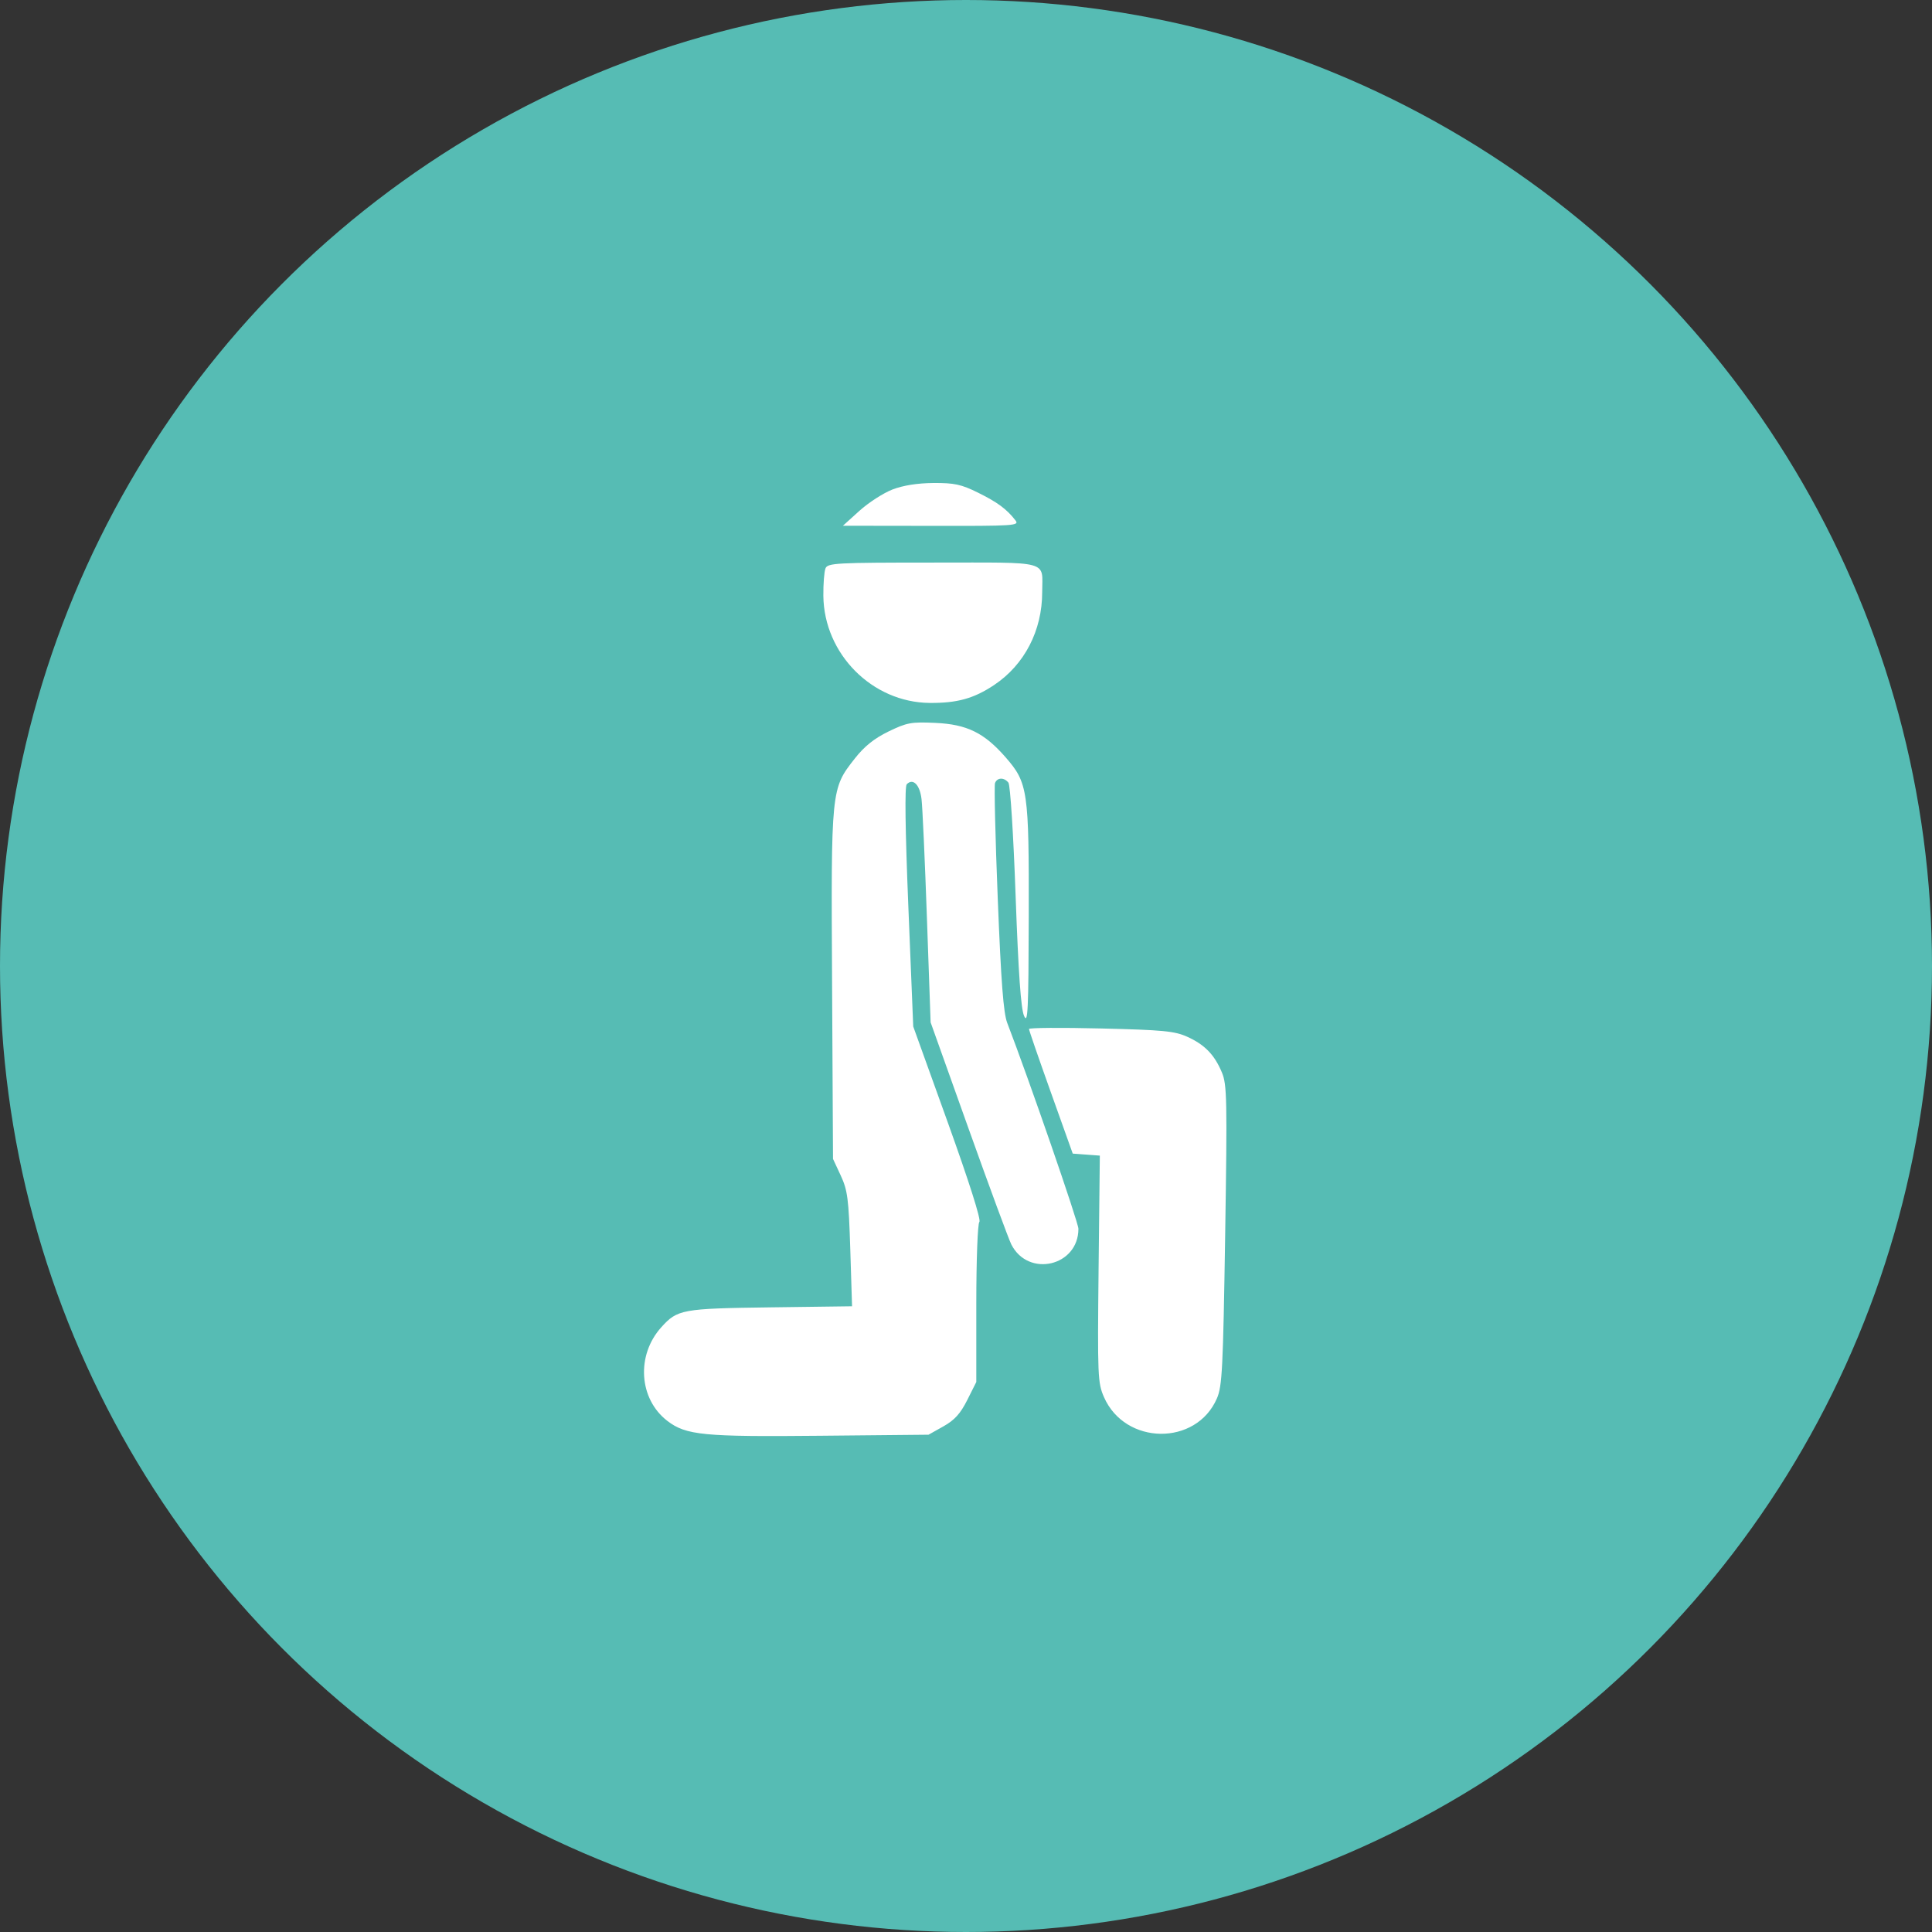<svg width="48" height="48" viewBox="0 0 48 48" fill="none" xmlns="http://www.w3.org/2000/svg">
<rect x="0" y="0" width="48" height="48" fill="#333333" stroke="none"/>
<circle cx="24" cy="24" r="24" fill="#56BCB4"/>
<path fill-rule="evenodd" clip-rule="evenodd" d="M22.169 12.163C21.944 12.251 21.576 12.489 21.351 12.692L20.942 13.062L23.141 13.065C25.217 13.069 25.334 13.061 25.227 12.926C25.009 12.646 24.782 12.479 24.297 12.239C23.882 12.034 23.711 11.997 23.192 12C22.791 12.003 22.436 12.06 22.169 12.163ZM20.509 14.121C20.477 14.201 20.453 14.508 20.456 14.804C20.472 16.246 21.668 17.451 23.096 17.464C23.779 17.47 24.197 17.354 24.7 17.018C25.454 16.514 25.893 15.666 25.893 14.711C25.893 13.91 26.139 13.977 23.181 13.977C20.77 13.977 20.564 13.988 20.509 14.121ZM22.074 18.174C21.716 18.349 21.473 18.544 21.236 18.847C20.646 19.599 20.646 19.595 20.673 24.47L20.696 28.793L20.888 29.206C21.058 29.573 21.085 29.778 21.125 31.036L21.169 32.454L19.132 32.481C16.945 32.51 16.83 32.531 16.43 32.975C15.802 33.671 15.871 34.756 16.579 35.301C17.044 35.658 17.476 35.7 20.385 35.671L23.069 35.645L23.438 35.438C23.716 35.282 23.86 35.123 24.031 34.784L24.256 34.335V32.386C24.256 31.299 24.29 30.401 24.332 30.358C24.379 30.309 24.08 29.369 23.549 27.891L22.689 25.503L22.568 22.534C22.489 20.585 22.475 19.538 22.528 19.484C22.684 19.326 22.853 19.496 22.895 19.853C22.919 20.049 22.979 21.377 23.029 22.804L23.121 25.4L24.066 28.046C24.586 29.501 25.063 30.794 25.126 30.918C25.549 31.749 26.793 31.459 26.793 30.529C26.793 30.372 25.553 26.785 25.024 25.413C24.93 25.168 24.871 24.398 24.789 22.328C24.728 20.81 24.698 19.517 24.721 19.455C24.775 19.314 24.946 19.309 25.054 19.445C25.1 19.503 25.179 20.744 25.233 22.267C25.302 24.176 25.364 25.06 25.442 25.238C25.537 25.458 25.553 25.127 25.559 22.762C25.566 19.645 25.538 19.45 24.985 18.816C24.452 18.206 24.025 17.996 23.24 17.96C22.64 17.932 22.532 17.952 22.074 18.174ZM25.565 25.565C25.565 25.596 25.81 26.305 26.109 27.141L26.652 28.661L26.988 28.686L27.325 28.711L27.294 31.524C27.266 34.195 27.273 34.357 27.428 34.711C27.953 35.909 29.718 35.931 30.233 34.745C30.365 34.443 30.387 34.009 30.439 30.692C30.491 27.319 30.484 26.947 30.359 26.648C30.174 26.205 29.933 25.956 29.499 25.759C29.185 25.617 28.899 25.589 27.351 25.552C26.369 25.528 25.565 25.534 25.565 25.565Z" fill="white"/>
</svg>
